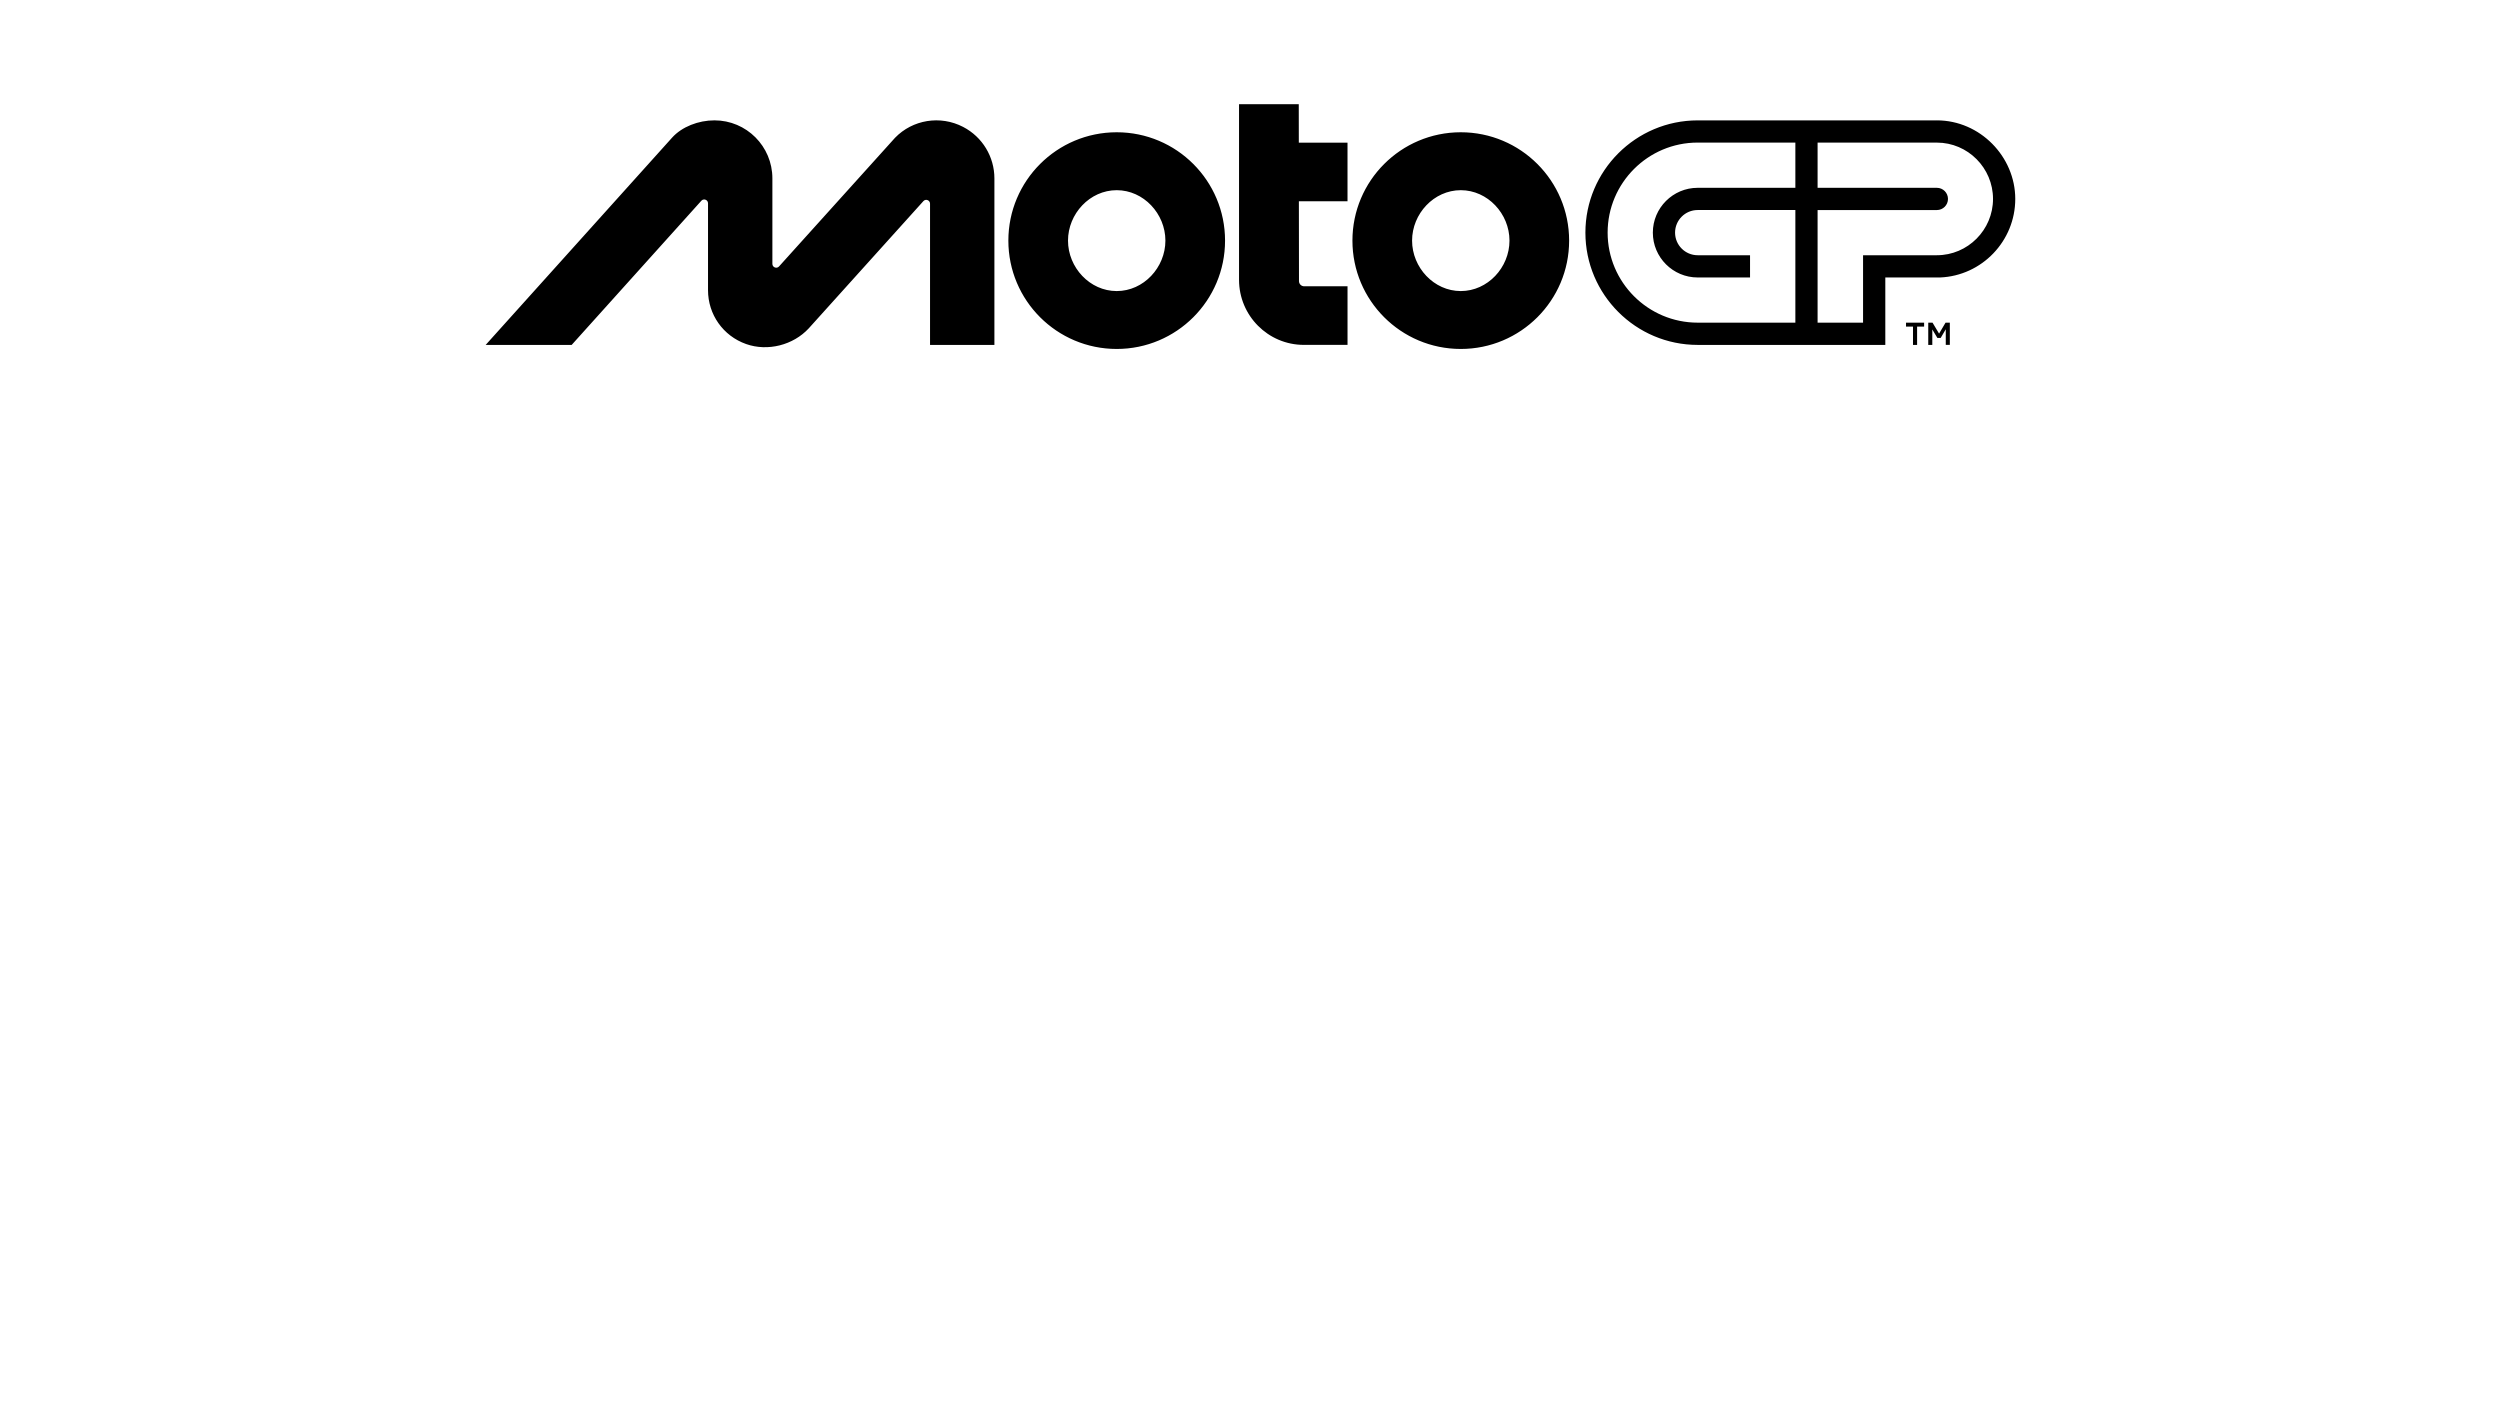 <svg width="1920" height="1080" viewBox="0 0 1920 1080" fill="none"
    xmlns="http://www.w3.org/2000/svg">
    <rect width="1920" height="1080" fill="white" />
    <path
        d="M997.48 109.57H1034.89V154.57H997.54L997.62 215.89C997.62 218.09 999.4 219.87 1001.6 219.87H1034.9V264.87H1001.35C973.86 264.87 951.58 242.41 951.58 214.92V80H997.45L997.49 109.57H997.48ZM857.63 101.58C811.68 101.58 774.42 138.83 774.42 184.79C774.42 230.75 811.67 268 857.63 268C903.59 268 940.84 230.75 940.84 184.79C940.84 138.83 903.59 101.58 857.63 101.58ZM857.63 223.54C836.98 223.54 820.23 205.45 820.23 184.8C820.23 164.15 836.97 146.06 857.63 146.06C878.29 146.06 895.03 164.15 895.03 184.8C895.03 205.45 878.29 223.54 857.63 223.54ZM1121.88 101.58C1075.93 101.58 1038.67 138.83 1038.67 184.79C1038.67 230.75 1075.92 268 1121.88 268C1167.84 268 1205.09 230.75 1205.09 184.79C1205.09 138.83 1167.84 101.58 1121.88 101.58ZM1121.88 223.54C1101.23 223.54 1084.48 205.45 1084.48 184.8C1084.48 164.15 1101.22 146.06 1121.88 146.06C1142.54 146.06 1159.28 164.15 1159.28 184.8C1159.28 205.45 1142.54 223.54 1121.88 223.54ZM739.68 97.47C722.14 88.35 700.88 91.88 687.38 105.83L598.24 204.69C596.41 206.59 593.19 205.3 593.19 202.66V137C593.19 112.39 573.31 92.43 548.7 92.43C536.34 92.43 523.71 97.36 516.19 105.69L373 264.89H439.04L538.72 154.09C540.55 152.19 543.76 153.49 543.76 156.13V222.87C543.76 241.49 555.31 257.95 573 264.22C589.61 270.11 609.2 265.03 621.07 252.23L709.23 154.39C711.06 152.49 714.27 153.79 714.27 156.43V264.89H763.7V137.01C763.7 120.49 754.55 105.19 739.68 97.47ZM1487.52 92.45H1303.81C1256.27 92.45 1217.59 131.13 1217.59 178.67C1217.59 226.21 1256.27 264.89 1303.81 264.89H1447.92V213.1H1489.97C1522.04 211.81 1547.72 185.15 1547.72 152.77C1547.72 120.39 1520.71 92.44 1487.52 92.44V92.45ZM1378.84 144.24H1303.81C1284.82 144.24 1269.38 159.69 1269.38 178.67C1269.38 197.65 1284.83 213.1 1303.81 213.1H1344.03V196.02H1303.81C1294.24 196.02 1286.45 188.23 1286.45 178.66C1286.45 169.09 1294.24 161.3 1303.81 161.3H1378.84V247.8H1303.81C1265.68 247.8 1234.66 216.78 1234.66 178.65C1234.66 140.52 1265.68 109.5 1303.8 109.5H1378.84V144.21V144.24ZM1487.51 196.03H1430.83V247.82H1395.91V161.32H1487.51C1492.23 161.32 1496.05 157.5 1496.05 152.78C1496.05 148.06 1492.23 144.24 1487.51 144.24H1395.91V109.52H1487.51C1511.29 109.52 1530.64 128.99 1530.64 152.77C1530.64 176.55 1511.29 196.02 1487.51 196.02V196.03ZM1469.18 264.89H1472.33V250.84H1477.72V247.82H1463.82V250.84H1469.18V264.89ZM1480.89 264.89H1484.01V253.01L1487.89 259.52H1490.45L1494.35 252.86V264.88H1497.47V247.81H1494.18L1489.21 256.22L1484.19 247.81H1480.9V264.88L1480.89 264.89Z"
        fill="black" />
</svg>